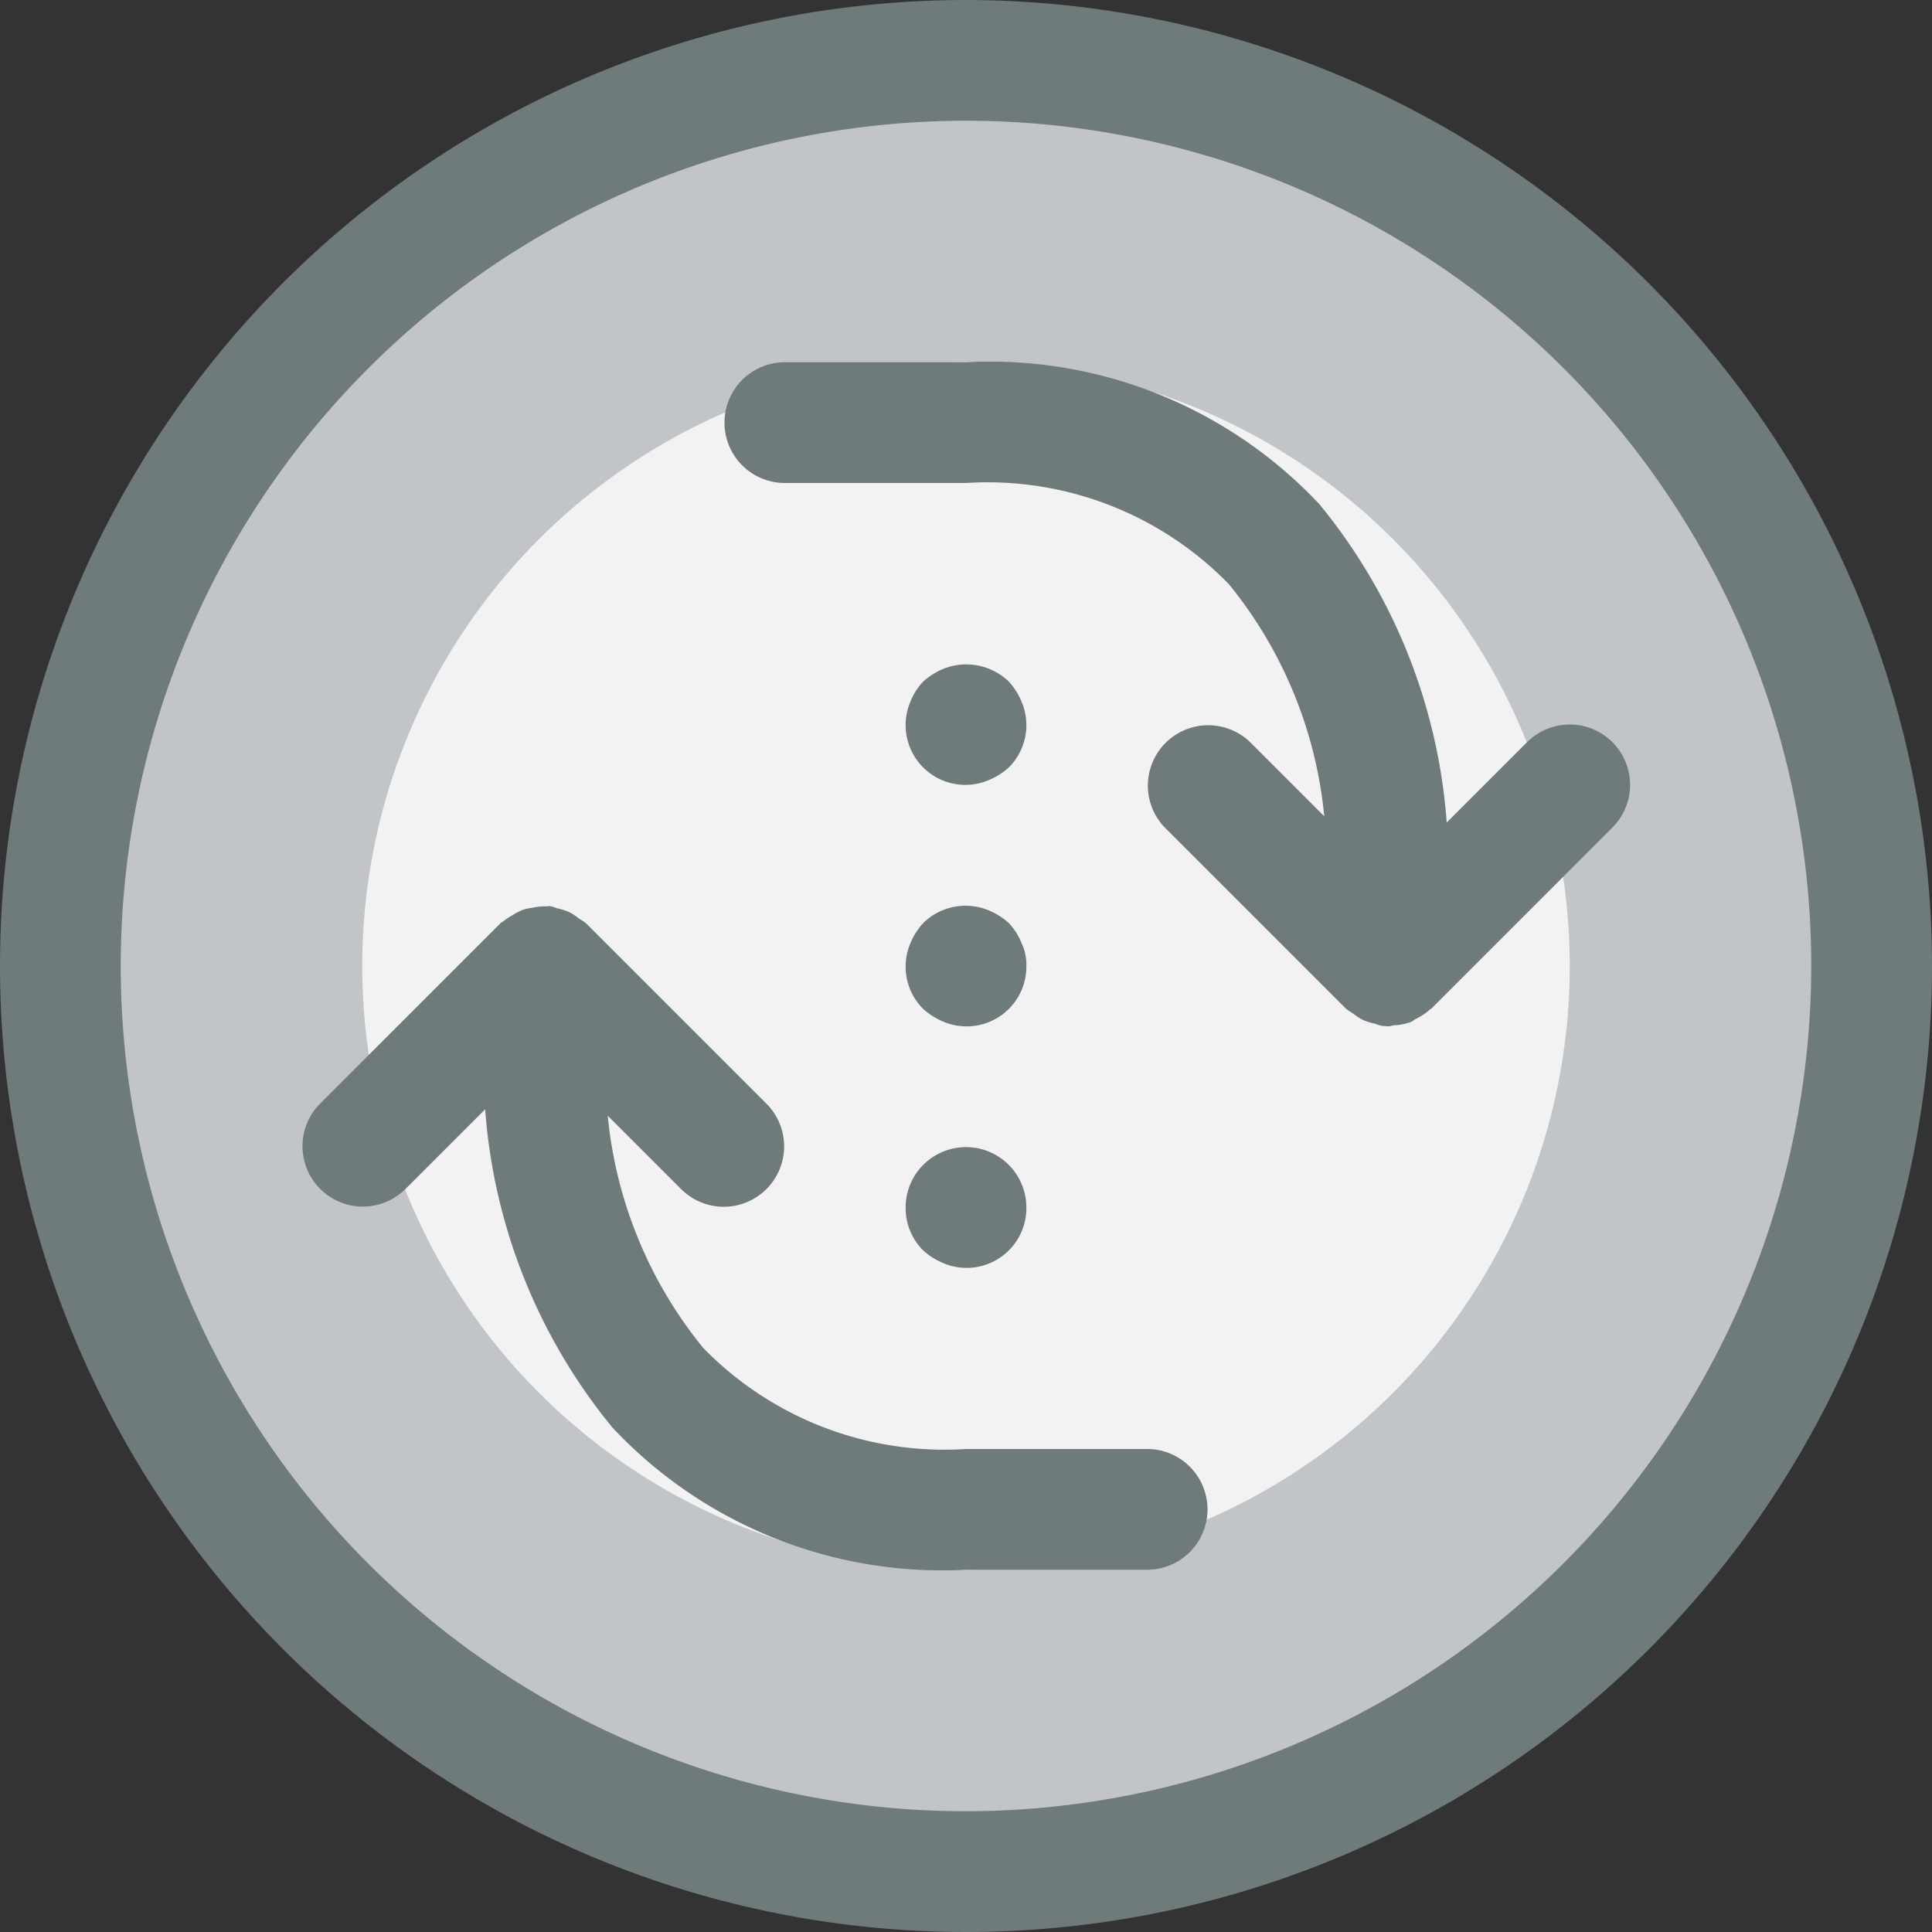 <svg xmlns="http://www.w3.org/2000/svg" viewBox="0 0 32 32"><rect x="0" y="0" width="32" height="32" fill="#333333" stroke="none"/><title>31-Exchange</title><g id="_31-Exchange" data-name="31-Exchange"><circle cx="16" cy="16" r="15" style="fill:#c1c5c8"/><circle cx="16" cy="16" r="10" style="fill:#f2f2f2"/><path d="M16,0A16,16,0,1,0,32,16,16.019,16.019,0,0,0,16,0Zm0,30A14,14,0,1,1,30,16,14.015,14.015,0,0,1,16,30Z" style="fill:#6f7a7b"/><path d="M26.707,12.293a1,1,0,0,0-1.414,0l-1.331,1.331a9.376,9.376,0,0,0-2.11-5.274A7.483,7.483,0,0,0,16,6H13a1,1,0,0,0,0,2h3a5.575,5.575,0,0,1,4.355,1.677,7.171,7.171,0,0,1,1.579,3.843l-1.227-1.227a1,1,0,0,0-1.414,1.414l3,3a.941.941,0,0,0,.114.076.9.9,0,0,0,.163.108.931.931,0,0,0,.206.065.783.783,0,0,0,.116.037c.034,0,.067.005.1.006H23c.028,0,.055-.014.083-.016a.98.98,0,0,0,.283-.055c.031-.012.056-.037.086-.052a.98.98,0,0,0,.232-.155c.007-.006.016-.008.023-.015l3-3A1,1,0,0,0,26.707,12.293Z" style="fill:#6f7a7b"/><path d="M19,24H16a5.575,5.575,0,0,1-4.355-1.677,7.171,7.171,0,0,1-1.579-3.843l1.227,1.227a1,1,0,0,0,1.414-1.414l-3-3a.82.82,0,0,0-.113-.075.9.9,0,0,0-.164-.109.931.931,0,0,0-.206-.065.783.783,0,0,0-.116-.037.391.391,0,0,0-.048.005.946.946,0,0,0-.243.024.858.858,0,0,0-.134.026.933.933,0,0,0-.2.1.961.961,0,0,0-.141.094c-.016.014-.036.019-.051.034l-3,3a1,1,0,0,0,1.414,1.414l1.331-1.331a9.376,9.376,0,0,0,2.11,5.274A7.483,7.483,0,0,0,16,26h3a1,1,0,0,0,0-2Z" style="fill:#6f7a7b"/><path d="M15.29,16.71a1.155,1.155,0,0,0,.33.21A.99.99,0,0,0,17,16a.838.838,0,0,0-.08-.38,1.032,1.032,0,0,0-.21-.33,1.155,1.155,0,0,0-.33-.21,1,1,0,0,0-1.09.21,1.155,1.155,0,0,0-.21.33.99.99,0,0,0,.21,1.09Z" style="fill:#6f7a7b"/><path d="M16,13a1,1,0,0,0,.38-.08,1.155,1.155,0,0,0,.33-.21.99.99,0,0,0,.21-1.09,1.155,1.155,0,0,0-.21-.33,1.017,1.017,0,0,0-1.09-.21,1.155,1.155,0,0,0-.33.21,1.032,1.032,0,0,0-.21.33A.99.99,0,0,0,16,13Z" style="fill:#6f7a7b"/><path d="M15.29,20.71a1.155,1.155,0,0,0,.33.21A.99.99,0,0,0,17,20a1,1,0,1,0-2,0A.99.99,0,0,0,15.29,20.71Z" style="fill:#6f7a7b"/></g></svg>
